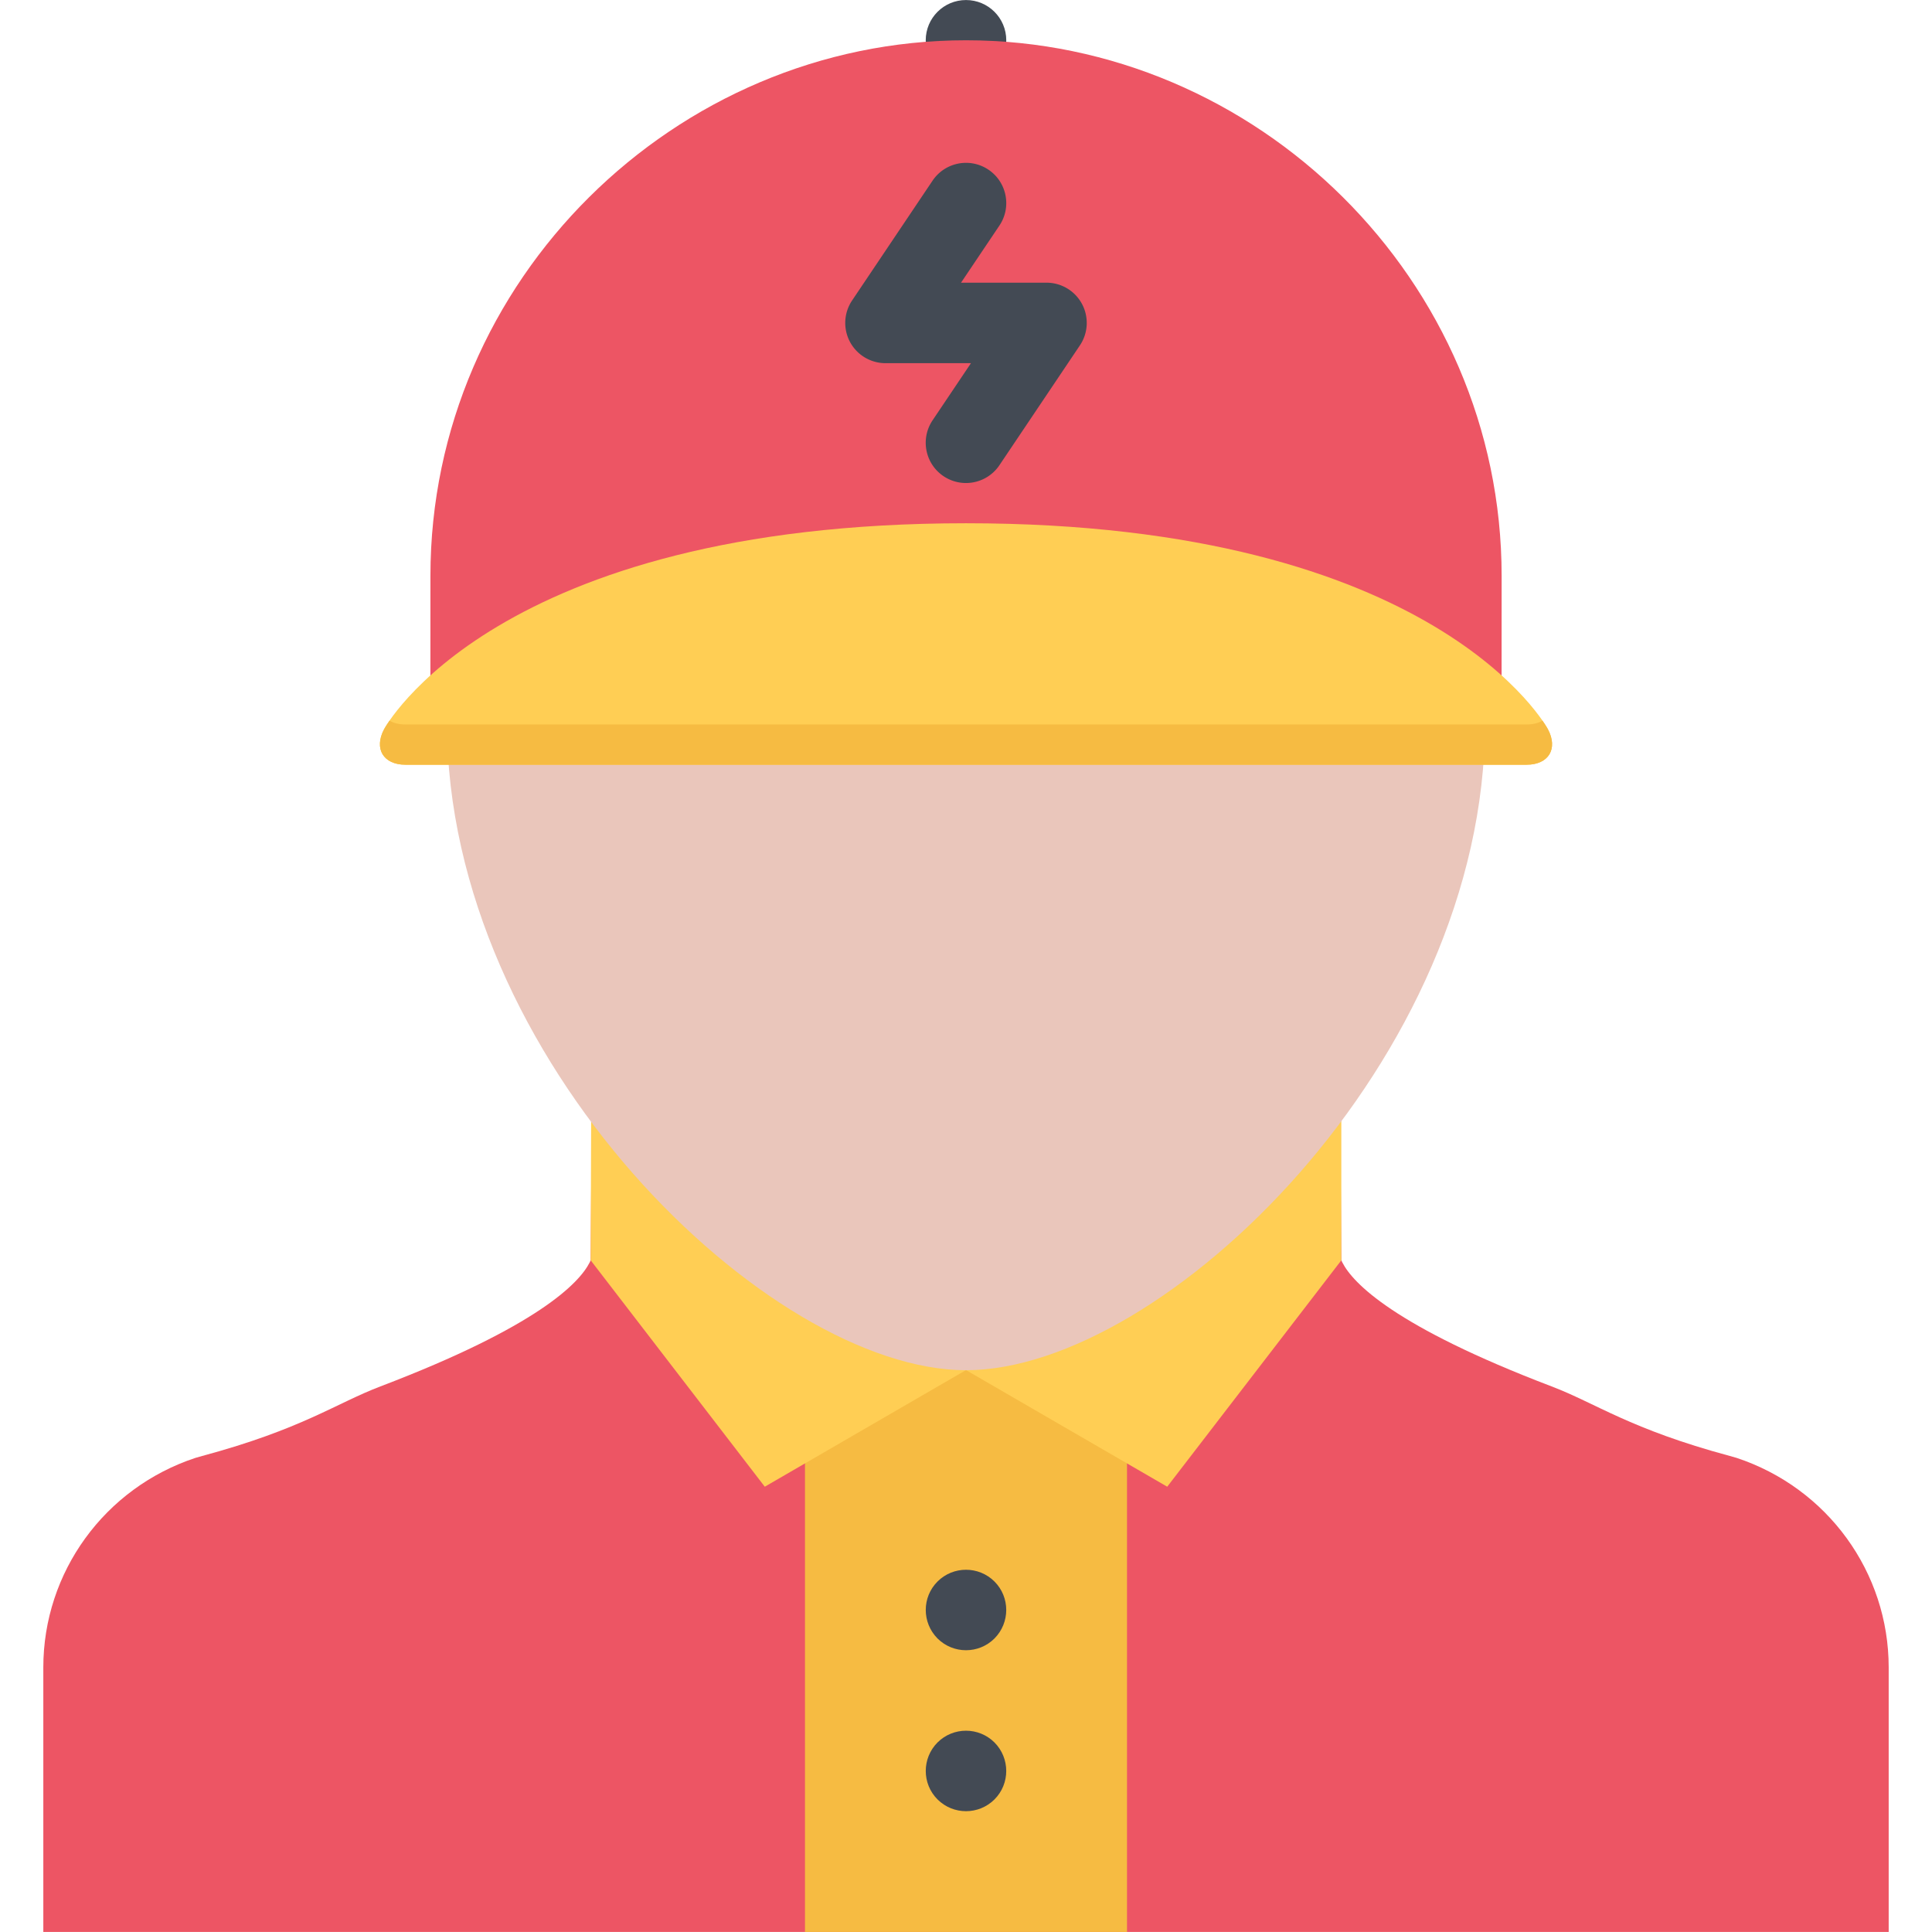 <?xml version="1.0" standalone="no"?><!DOCTYPE svg PUBLIC "-//W3C//DTD SVG 1.1//EN" "http://www.w3.org/Graphics/SVG/1.1/DTD/svg11.dtd"><svg class="icon" width="128px" height="128.00px" viewBox="0 0 1024 1024" version="1.1" xmlns="http://www.w3.org/2000/svg"><path d="M920.422 772.708l-3.624-1.032c-52.938-14.25-70.84-27.876-94.4-36.844-83.594-31.842-105.342-54.81-110.904-65.654-0.218-0.376-0.376-0.812-0.562-1.188l-0.688-97.12L512 568.624l-198.242 2.25-0.688 97.12c-0.188 0.376-0.344 0.812-0.562 1.188-5.562 10.844-27.28 33.812-110.902 65.654-23.56 8.968-41.466 22.594-94.402 36.844l-3.624 1.032c-48.186 15.936-80.622 60.624-80.622 111.056v140.214h978.086v-140.214c-0.002-50.436-32.436-95.124-80.622-111.06z" fill="#ED5564" /><path d="M426.66 639.994h170.68V1023.98h-170.68z" fill="#F6BB42" /><path d="M313.382 573.092l-0.312 94.9 92.278 119.996L512 726.178zM710.93 568.624L512 726.178l106.652 61.81 92.278-119.996z" fill="#FFCE54" /><path d="M527.094 923.544c8.312 8.344 8.312 21.876 0 30.188-8.344 8.312-21.844 8.312-30.188 0-8.31-8.312-8.31-21.844 0-30.188 8.344-8.31 21.844-8.31 30.188 0zM527.094 838.238c8.312 8.31 8.312 21.808 0 30.184-8.344 8.312-21.844 8.312-30.188 0-8.31-8.376-8.31-21.874 0-30.184 8.344-8.312 21.844-8.312 30.188 0zM533.344 21.346c0 11.782-9.562 21.344-21.344 21.344s-21.342-9.562-21.342-21.344S500.218 0.02 512 0.02s21.344 9.544 21.344 21.326z" fill="#434A54" /><path d="M787.084 382.99c0 178.758-170.37 343.25-275.084 343.25-104.684 0-275.084-164.492-275.084-343.25 0-178.744 123.152-296.676 275.084-296.676s275.084 117.932 275.084 296.676z" fill="#EAC6BB" /><path d="M512 21.346c-154.12 0-283.864 127.104-283.864 283.88l-0.032 78.778h567.76l0.032-78.778c0-156.776-129.776-283.88-283.896-283.88z" fill="#ED5564" /><path d="M512 277.336c250.396 0 308.428 109.152 308.428 109.152 5.498 10.36 0.406 18.842-11.344 18.842H214.918c-11.75 0-16.844-8.484-11.344-18.842 0 0 58.03-109.152 308.426-109.152z" fill="#FFCE54" /><path d="M817.552 381.974c-2.188 1.28-5.032 2.014-8.468 2.014H214.918c-3.438 0-6.282-0.734-8.468-2.014-2 2.874-2.876 4.514-2.876 4.514-5.5 10.36-0.406 18.842 11.344 18.842h594.166c11.75 0 16.842-8.484 11.344-18.842 0 0-0.876-1.64-2.876-4.514z" fill="#F6BB42" /><path d="M511.968 256.008c-4.062 0-8.218-1.172-11.876-3.624-9.78-6.562-12.374-19.828-5.812-29.608l20.344-30.28h-45.28a21.38 21.38 0 0 1-18.842-11.296 21.366 21.366 0 0 1 1.124-21.938l42.652-63.512c6.594-9.782 19.844-12.39 29.624-5.812 9.782 6.562 12.376 19.828 5.812 29.61l-20.344 30.278h45.282c7.904 0 15.124 4.344 18.842 11.296a21.366 21.366 0 0 1-1.124 21.938l-42.654 63.512a21.352 21.352 0 0 1-17.748 9.436z" fill="#434A54" /></svg>